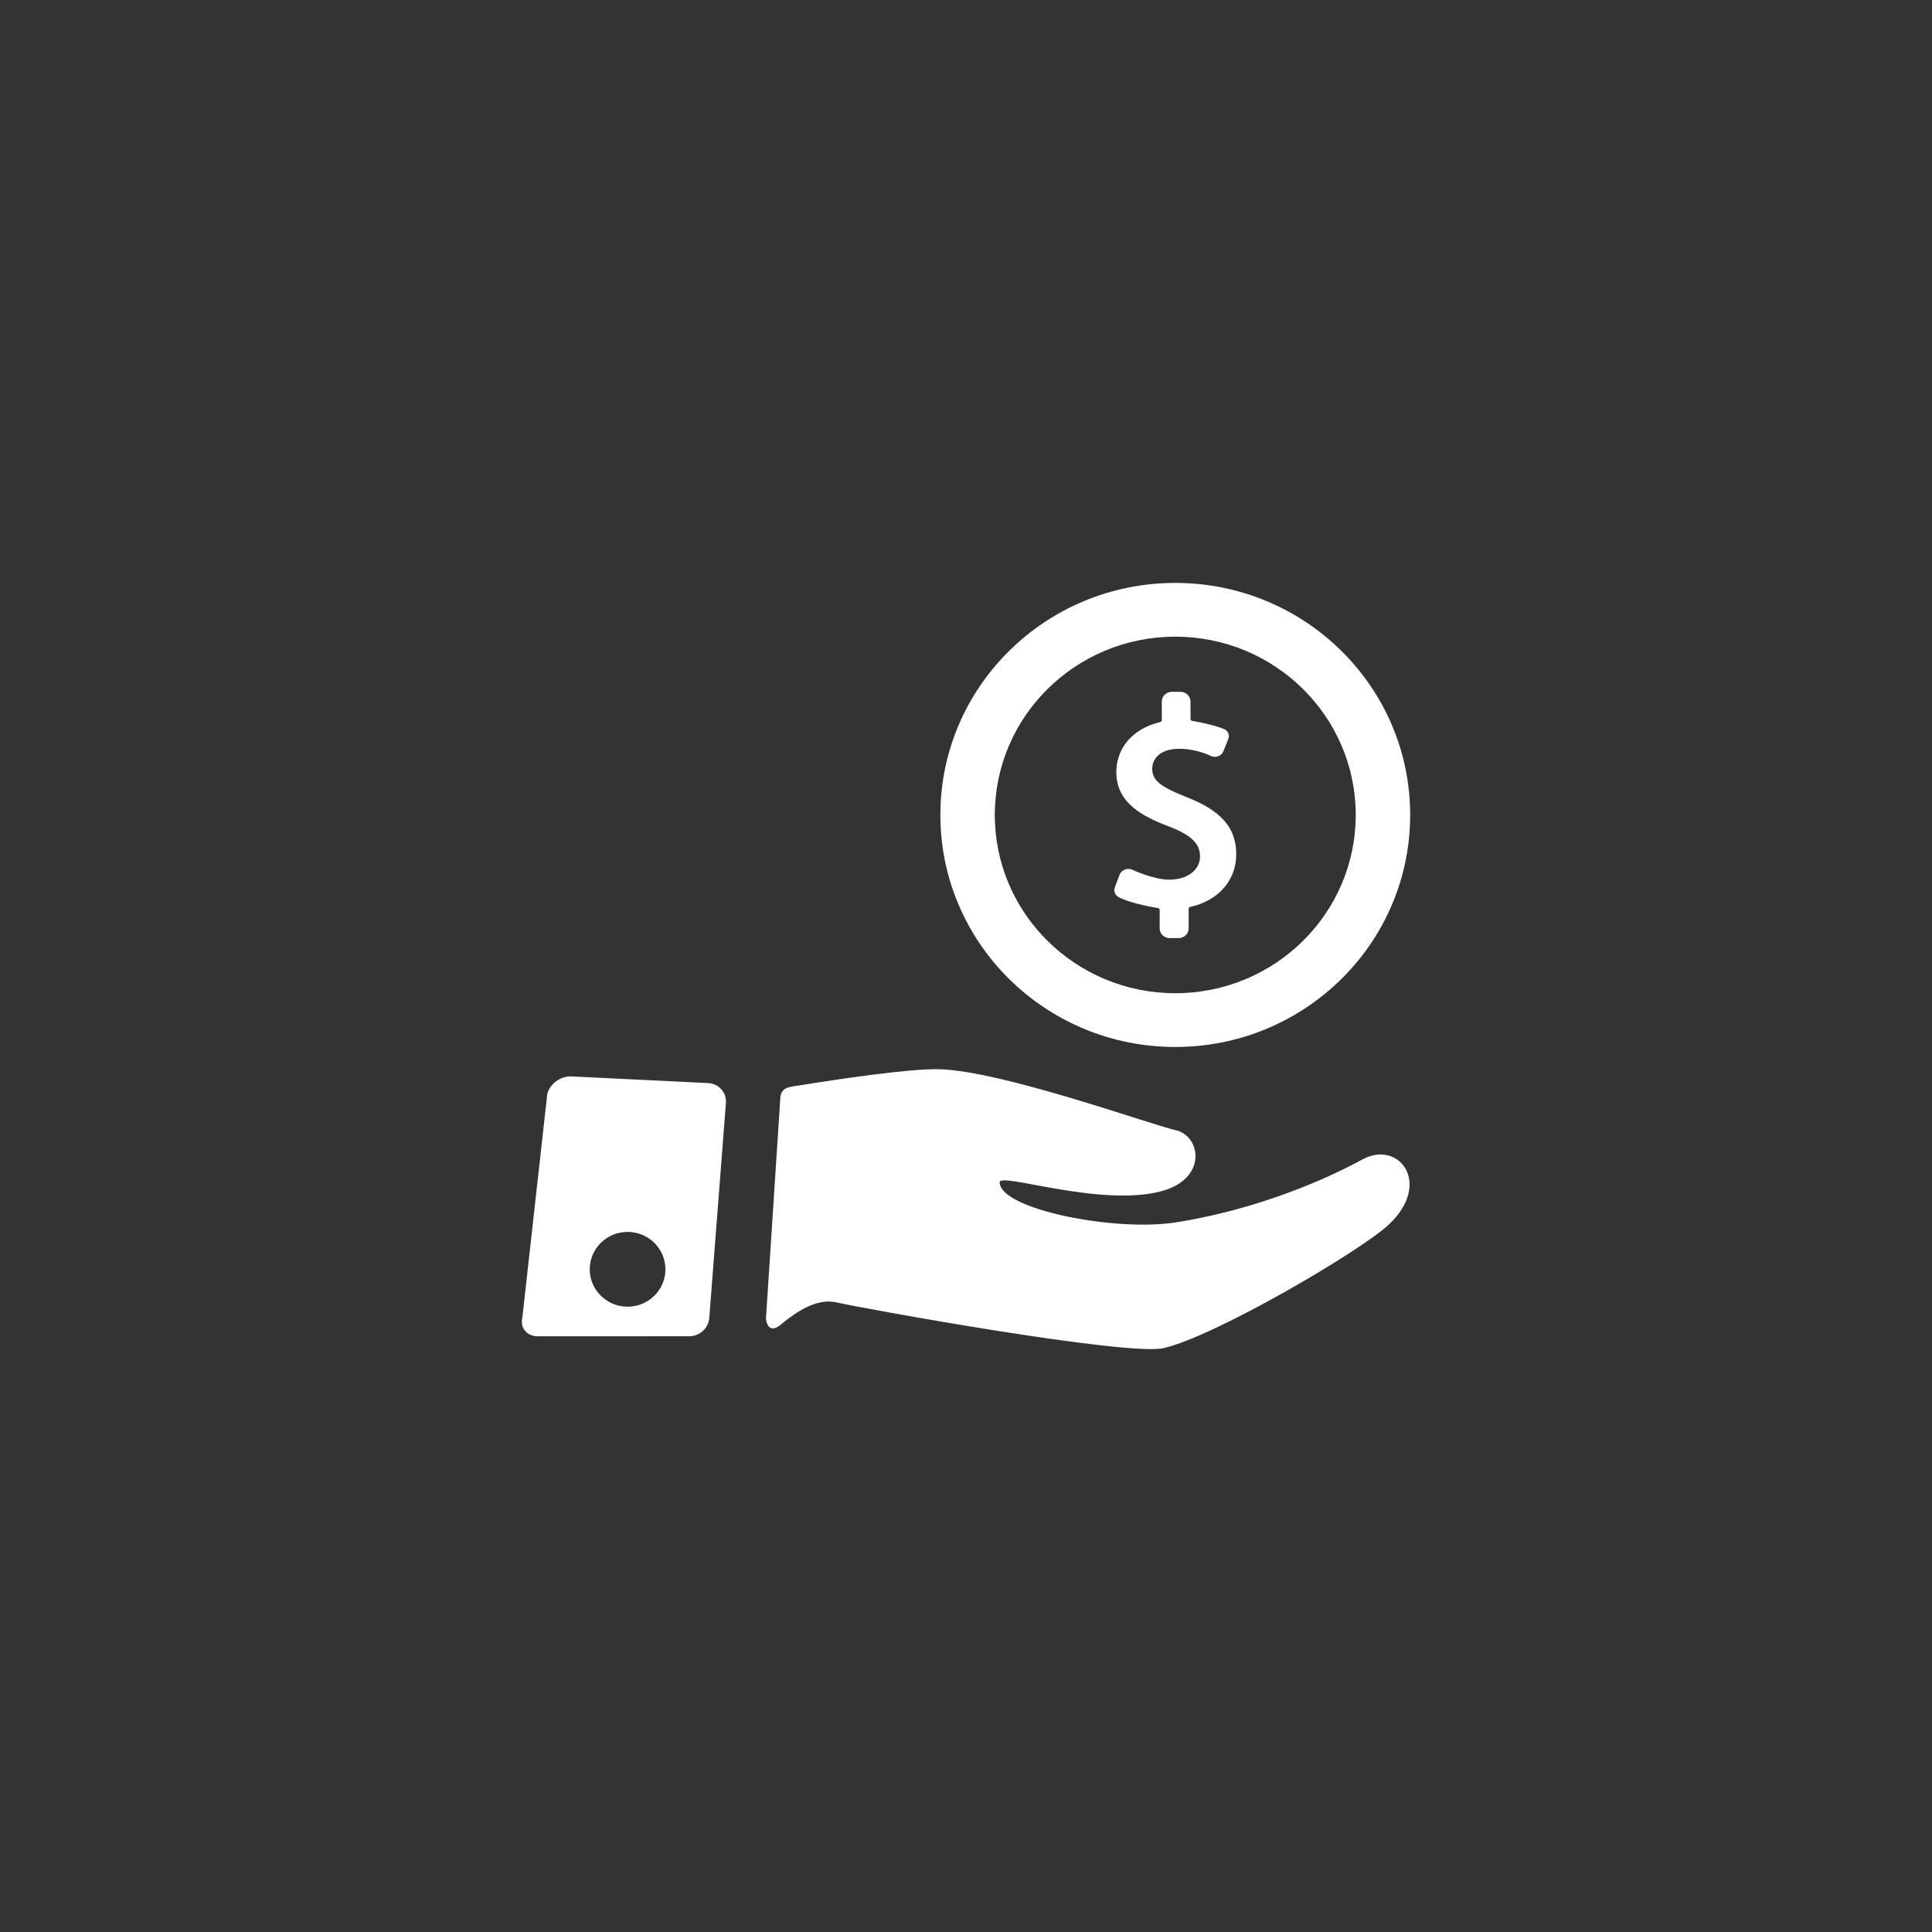 <?xml version="1.0" encoding="utf-8"?>
<!-- Generator: Adobe Illustrator 16.0.0, SVG Export Plug-In . SVG Version: 6.00 Build 0)  -->
<!DOCTYPE svg PUBLIC "-//W3C//DTD SVG 1.1//EN" "http://www.w3.org/Graphics/SVG/1.1/DTD/svg11.dtd">
<svg version="1.1" id="圖層_1" xmlns="http://www.w3.org/2000/svg" xmlns:xlink="http://www.w3.org/1999/xlink" x="0px" y="0px"
	 width="174px" height="174px" viewBox="0 0 174 174" enable-background="new 0 0 174 174" xml:space="preserve">
<rect x="0" y="0" width="174" height="174" fill="#333333" stroke="none"/>
<g>
	<g>
		<path fill="#FFFFFF" d="M100.774,80.814c1.16,0.598,3.404,0.947,3.505,0.963c0.027,0.003,0.164,0.051,0.164,0.174v1.666
			c0,0.479,0.405,0.87,0.902,0.87h0.805c0.498,0,0.903-0.391,0.903-0.87v-1.752c0-0.165,0.123-0.179,0.148-0.187
			c2.56-0.567,4.136-2.417,4.136-4.739c0-2.387-1.342-3.928-4.483-5.154c-2.392-0.946-3.082-1.52-3.082-2.553
			c0-0.828,0.635-1.794,2.423-1.794c1.582,0,2.795,0.615,2.807,0.621c0.127,0.067,0.271,0.104,0.411,0.104
			c0.347,0,0.653-0.206,0.78-0.527l0.435-1.097c0.15-0.4-0.078-0.75-0.371-0.873c-0.975-0.42-2.877-0.743-2.897-0.748
			c-0.03-0.005-0.137-0.026-0.137-0.149l-0.006-1.592c0-0.48-0.405-0.87-0.903-0.87h-0.779c-0.496,0-0.901,0.39-0.901,0.87
			l0.002,1.673c0,0.129-0.141,0.185-0.192,0.196c-2.403,0.565-3.905,2.303-3.905,4.497c0,2.733,2.288,3.97,4.758,4.896
			c1.976,0.765,2.78,1.541,2.78,2.682c0,1.238-1.141,2.104-2.774,2.104c-1.396,0-3.284-0.875-3.303-0.883
			c-0.121-0.058-0.249-0.085-0.382-0.085c-0.358,0-0.671,0.214-0.797,0.547l-0.415,1.11
			C100.257,80.33,100.483,80.666,100.774,80.814z M105.848,94.293c11.684,0,21.155-9.355,21.155-20.897
			c0-11.541-9.472-20.897-21.155-20.897c-11.685,0-21.156,9.356-21.156,20.897C84.691,84.938,94.163,94.293,105.848,94.293z
			 M105.848,57.34c8.977,0,16.252,7.19,16.252,16.056c0,8.866-7.275,16.055-16.252,16.055s-16.254-7.189-16.254-16.055
			C89.594,64.531,96.871,57.34,105.848,57.34z M122.704,104.421c-4.499,2.452-10.686,4.721-16.856,5.677
			c-5.489,0.85-15.818-1.201-15.818-3.624c0-0.917,9.059,2.263,14.538,0.817c4.202-1.106,3.604-4.989,1.319-5.502
			c-2.271-0.509-15.584-5.325-21.27-5.492c-2.679-0.078-9.291,0.92-12.491,1.436c-1.097,0.176-1.783,0.157-1.852,1.193
			c-0.319,4.815-0.947,14.663-1.288,19.81c-0.008,0.106,0.145,1.567,1.366,0.54c1.337-1.125,3.211-2.374,4.944-1.986
			c2.722,0.61,26.255,4.87,29.501,4.125c4.643-1.066,17.789-8.763,20.31-11.153C129.014,106.552,125.977,102.638,122.704,104.421z
			 M63.78,97.545l-12.329-0.601c-0.952-0.046-1.924,0.663-2.161,1.574l-2.24,20.104c-0.237,0.912,0.349,1.687,1.301,1.725
			l13.663-0.002c0.953,0.036,1.791-0.702,1.864-1.641l1.5-19.37C65.45,98.396,64.731,97.592,63.78,97.545z M56.521,117.683
			c-1.883,0-3.408-1.508-3.408-3.367c0-1.86,1.525-3.368,3.408-3.368c1.882,0,3.409,1.508,3.409,3.368
			C59.931,116.175,58.405,117.683,56.521,117.683z"/>
	</g>
</g>
</svg>
